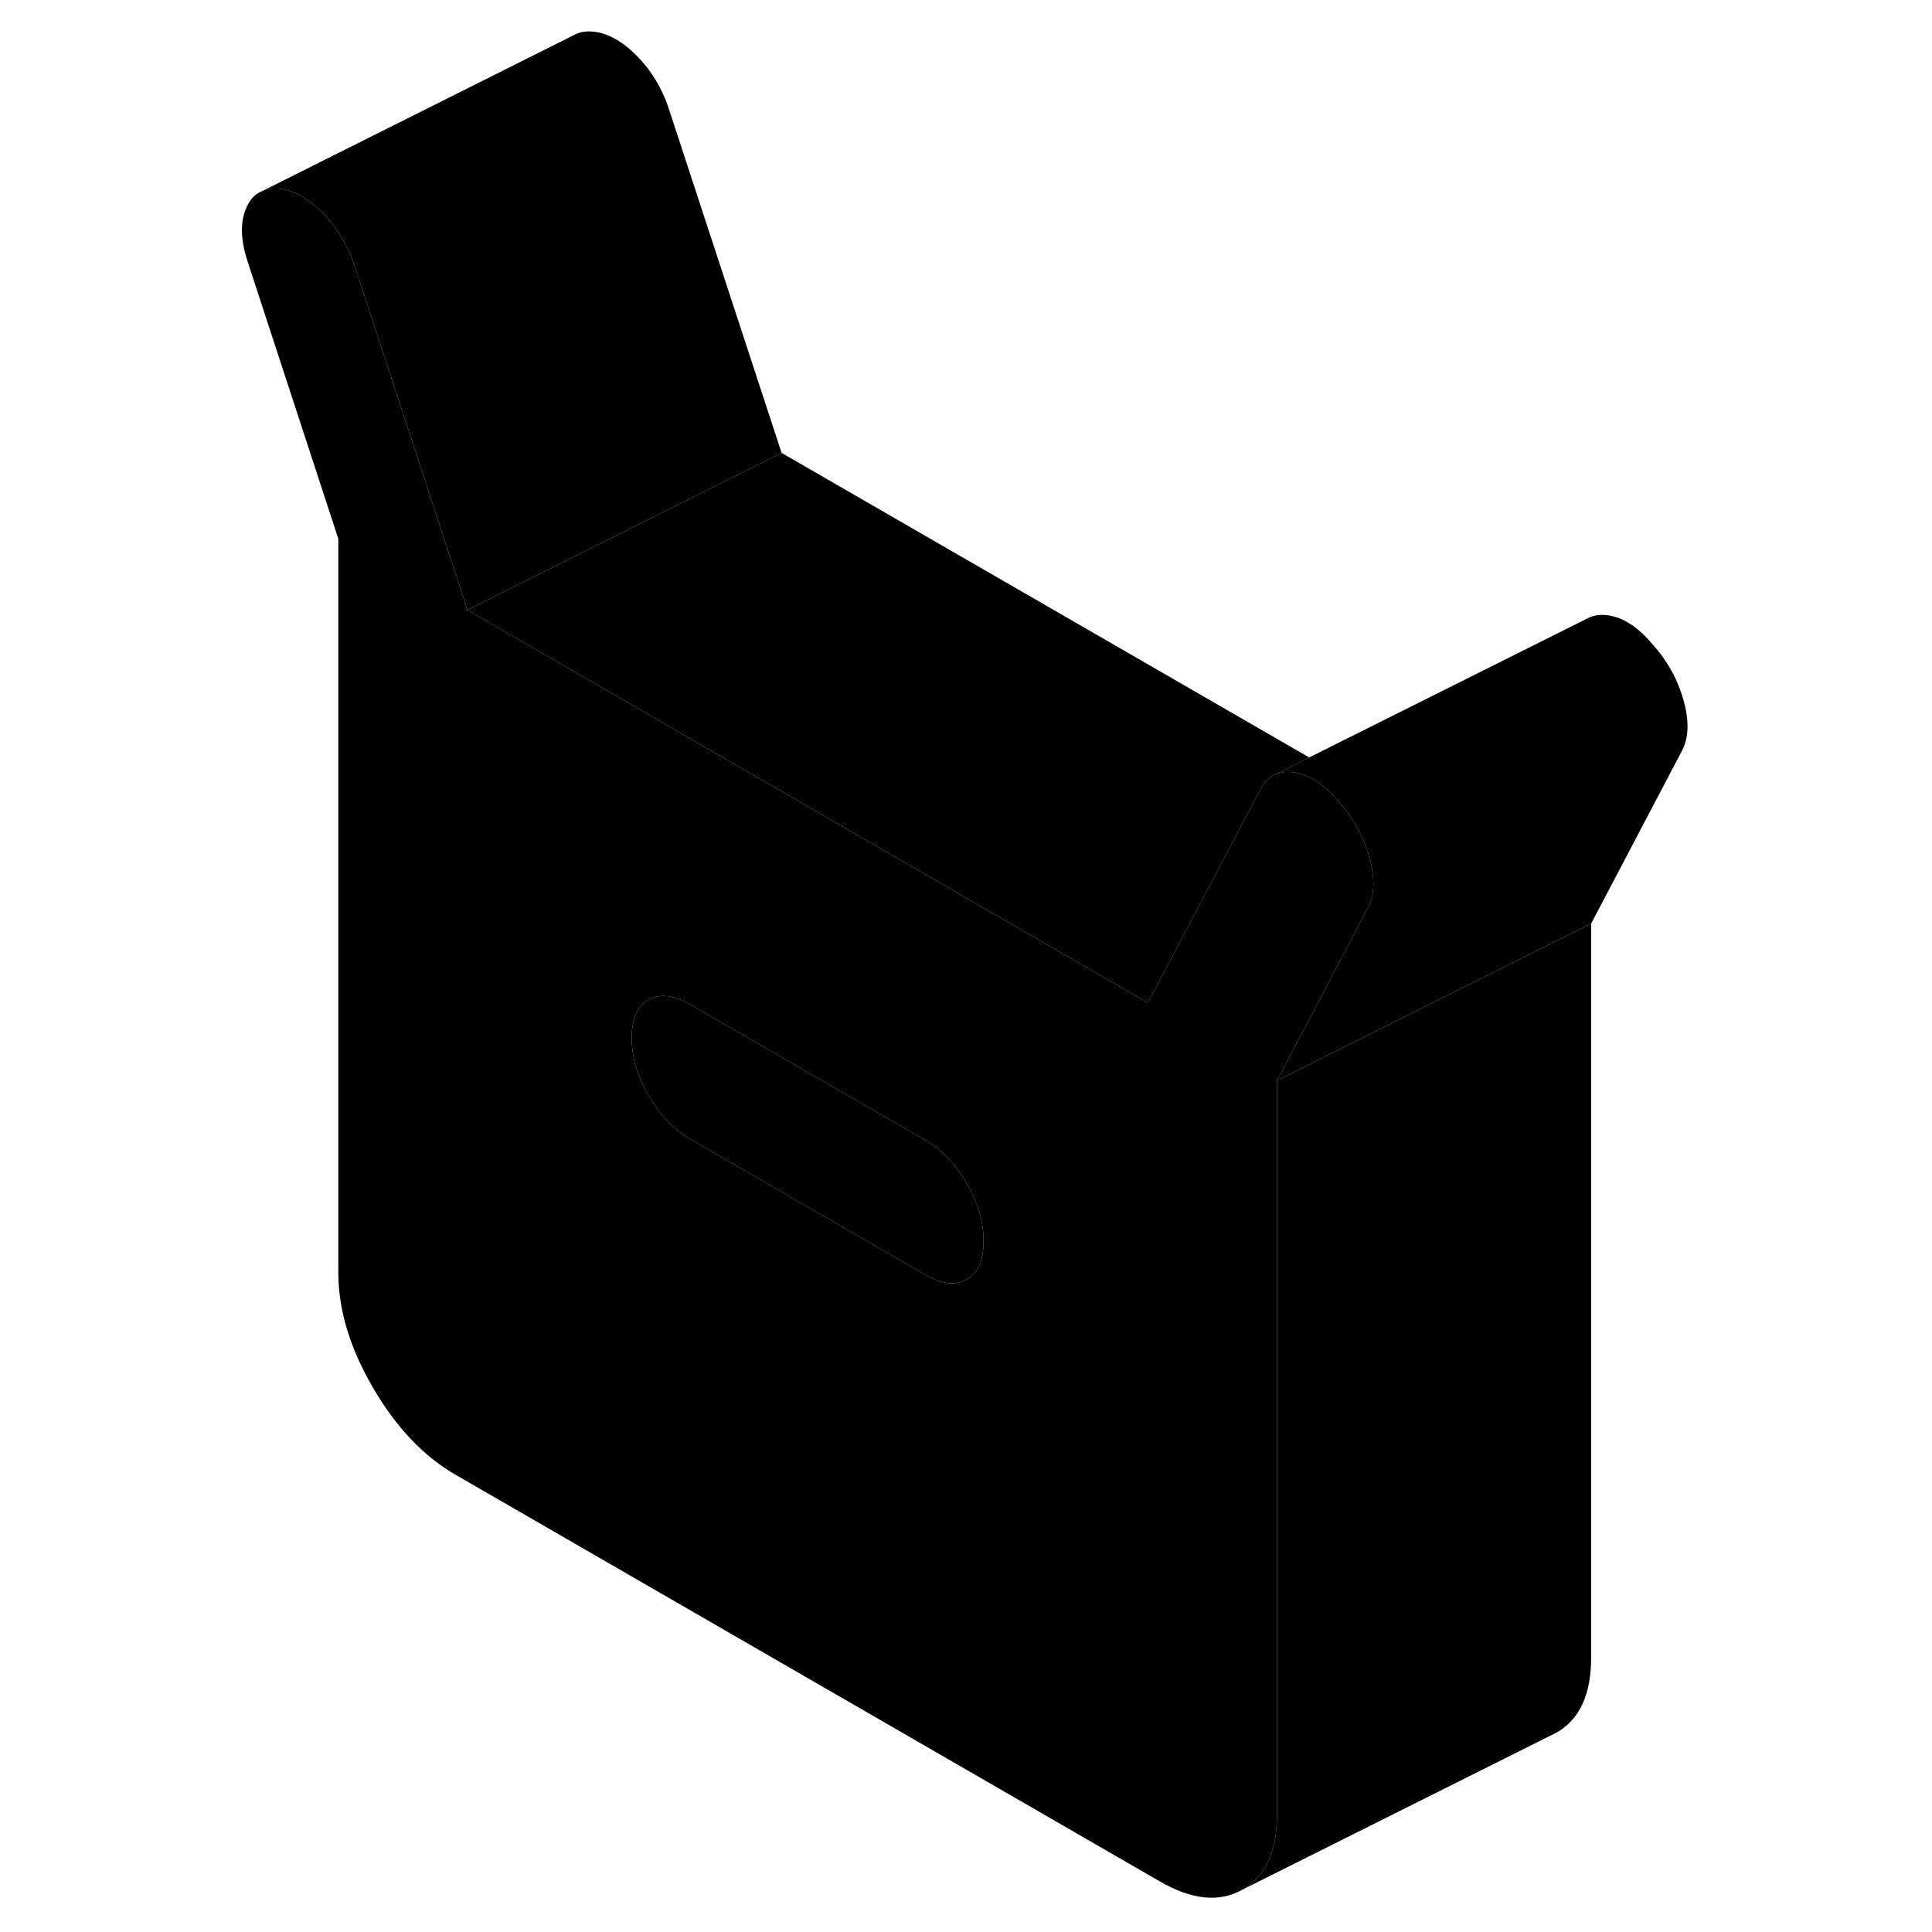 <svg width="48" height="48" viewBox="0 0 97 123" xmlns="http://www.w3.org/2000/svg" stroke-width="1px"
     stroke-linecap="round" stroke-linejoin="round">
    <path d="M88.3 58.803V105.513C88.3 107.873 87.57 109.463 86.1 110.303L66.1 120.303C67.57 119.463 68.3 117.873 68.3 115.513V68.803L88.3 58.803Z" class="pr-icon-iso-solid-stroke" stroke-linejoin="round"/>
    <path d="M74.179 54.573C73.809 53.253 73.149 52.063 72.219 51.033C71.289 49.923 70.339 49.303 69.369 49.173C68.929 49.113 68.539 49.153 68.209 49.293L68.009 49.393C67.709 49.563 67.469 49.833 67.269 50.203L61.949 60.303L60.079 63.843L47.239 56.433L28.539 45.633L16.759 38.833L9.569 16.893C9.129 15.573 8.429 14.433 7.469 13.483C6.499 12.533 5.549 12.043 4.619 12.003C4.299 11.993 4.009 12.033 3.759 12.133L3.449 12.283L3.399 12.313C3.089 12.523 2.839 12.843 2.659 13.283C2.289 14.173 2.319 15.273 2.749 16.603L8.539 34.303V81.013C8.539 83.373 9.269 85.813 10.739 88.333C12.199 90.853 13.959 92.713 16.009 93.893L60.829 119.773C62.879 120.963 64.639 121.133 66.099 120.303C67.569 119.463 68.299 117.873 68.299 115.513V68.803L69.269 66.953L74.089 57.783C74.519 56.963 74.549 55.893 74.179 54.573ZM48.549 81.453C47.829 81.863 46.949 81.763 45.889 81.143L30.949 72.523C30.009 71.983 29.209 71.193 28.539 70.153C28.449 70.023 28.369 69.893 28.289 69.753C27.569 68.523 27.219 67.293 27.219 66.083C27.219 64.873 27.569 64.053 28.289 63.643C28.369 63.593 28.459 63.563 28.539 63.533C29.209 63.273 30.009 63.413 30.949 63.953L45.889 72.573C46.949 73.183 47.829 74.113 48.549 75.343C49.269 76.583 49.619 77.803 49.619 79.023C49.619 80.243 49.269 81.043 48.549 81.453Z" class="pr-icon-iso-solid-stroke" stroke-linejoin="round"/>
    <path d="M49.619 79.023C49.619 80.233 49.269 81.043 48.549 81.453C47.829 81.863 46.949 81.763 45.889 81.143L30.949 72.523C30.009 71.983 29.209 71.193 28.539 70.153C28.449 70.023 28.369 69.893 28.289 69.753C27.569 68.523 27.219 67.293 27.219 66.083C27.219 64.873 27.569 64.053 28.289 63.643C28.369 63.593 28.459 63.563 28.539 63.533C29.209 63.273 30.009 63.413 30.949 63.953L45.889 72.573C46.949 73.183 47.829 74.113 48.549 75.343C49.269 76.583 49.619 77.803 49.619 79.023Z" class="pr-icon-iso-solid-stroke" stroke-linejoin="round"/>
    <path d="M94.089 47.783L88.299 58.803L68.299 68.803L69.269 66.953L74.089 57.783C74.519 56.963 74.549 55.893 74.179 54.573C73.809 53.253 73.149 52.063 72.219 51.033C71.289 49.923 70.339 49.303 69.369 49.173C68.929 49.113 68.539 49.153 68.209 49.293L70.349 48.223L87.939 39.433L88.139 39.333C88.479 39.163 88.899 39.113 89.369 39.173C90.339 39.303 91.289 39.923 92.219 41.033C93.149 42.063 93.809 43.253 94.179 44.573C94.549 45.893 94.519 46.963 94.089 47.783Z" class="pr-icon-iso-solid-stroke" stroke-linejoin="round"/>
    <path d="M36.76 28.833L28.54 32.943L16.76 38.833L9.57 16.893C9.13 15.573 8.43 14.433 7.47 13.483C6.5 12.533 5.55 12.043 4.62 12.003C4.3 11.993 4.01 12.033 3.76 12.133L23.52 2.243C23.83 2.063 24.2 1.983 24.62 2.003C25.55 2.043 26.5 2.533 27.47 3.483C28.43 4.433 29.13 5.573 29.57 6.893L36.76 28.833Z" class="pr-icon-iso-solid-stroke" stroke-linejoin="round"/>
    <path d="M70.35 48.223L68.21 49.293L68.01 49.393C67.71 49.563 67.47 49.833 67.27 50.203L61.95 60.303L60.08 63.843L47.24 56.433L28.54 45.633L16.76 38.833L28.54 32.943L36.76 28.833L70.35 48.223Z" class="pr-icon-iso-solid-stroke" stroke-linejoin="round"/>
    <path d="M23.63 2.183L23.52 2.243" class="pr-icon-iso-solid-stroke" stroke-linejoin="round"/>
</svg>